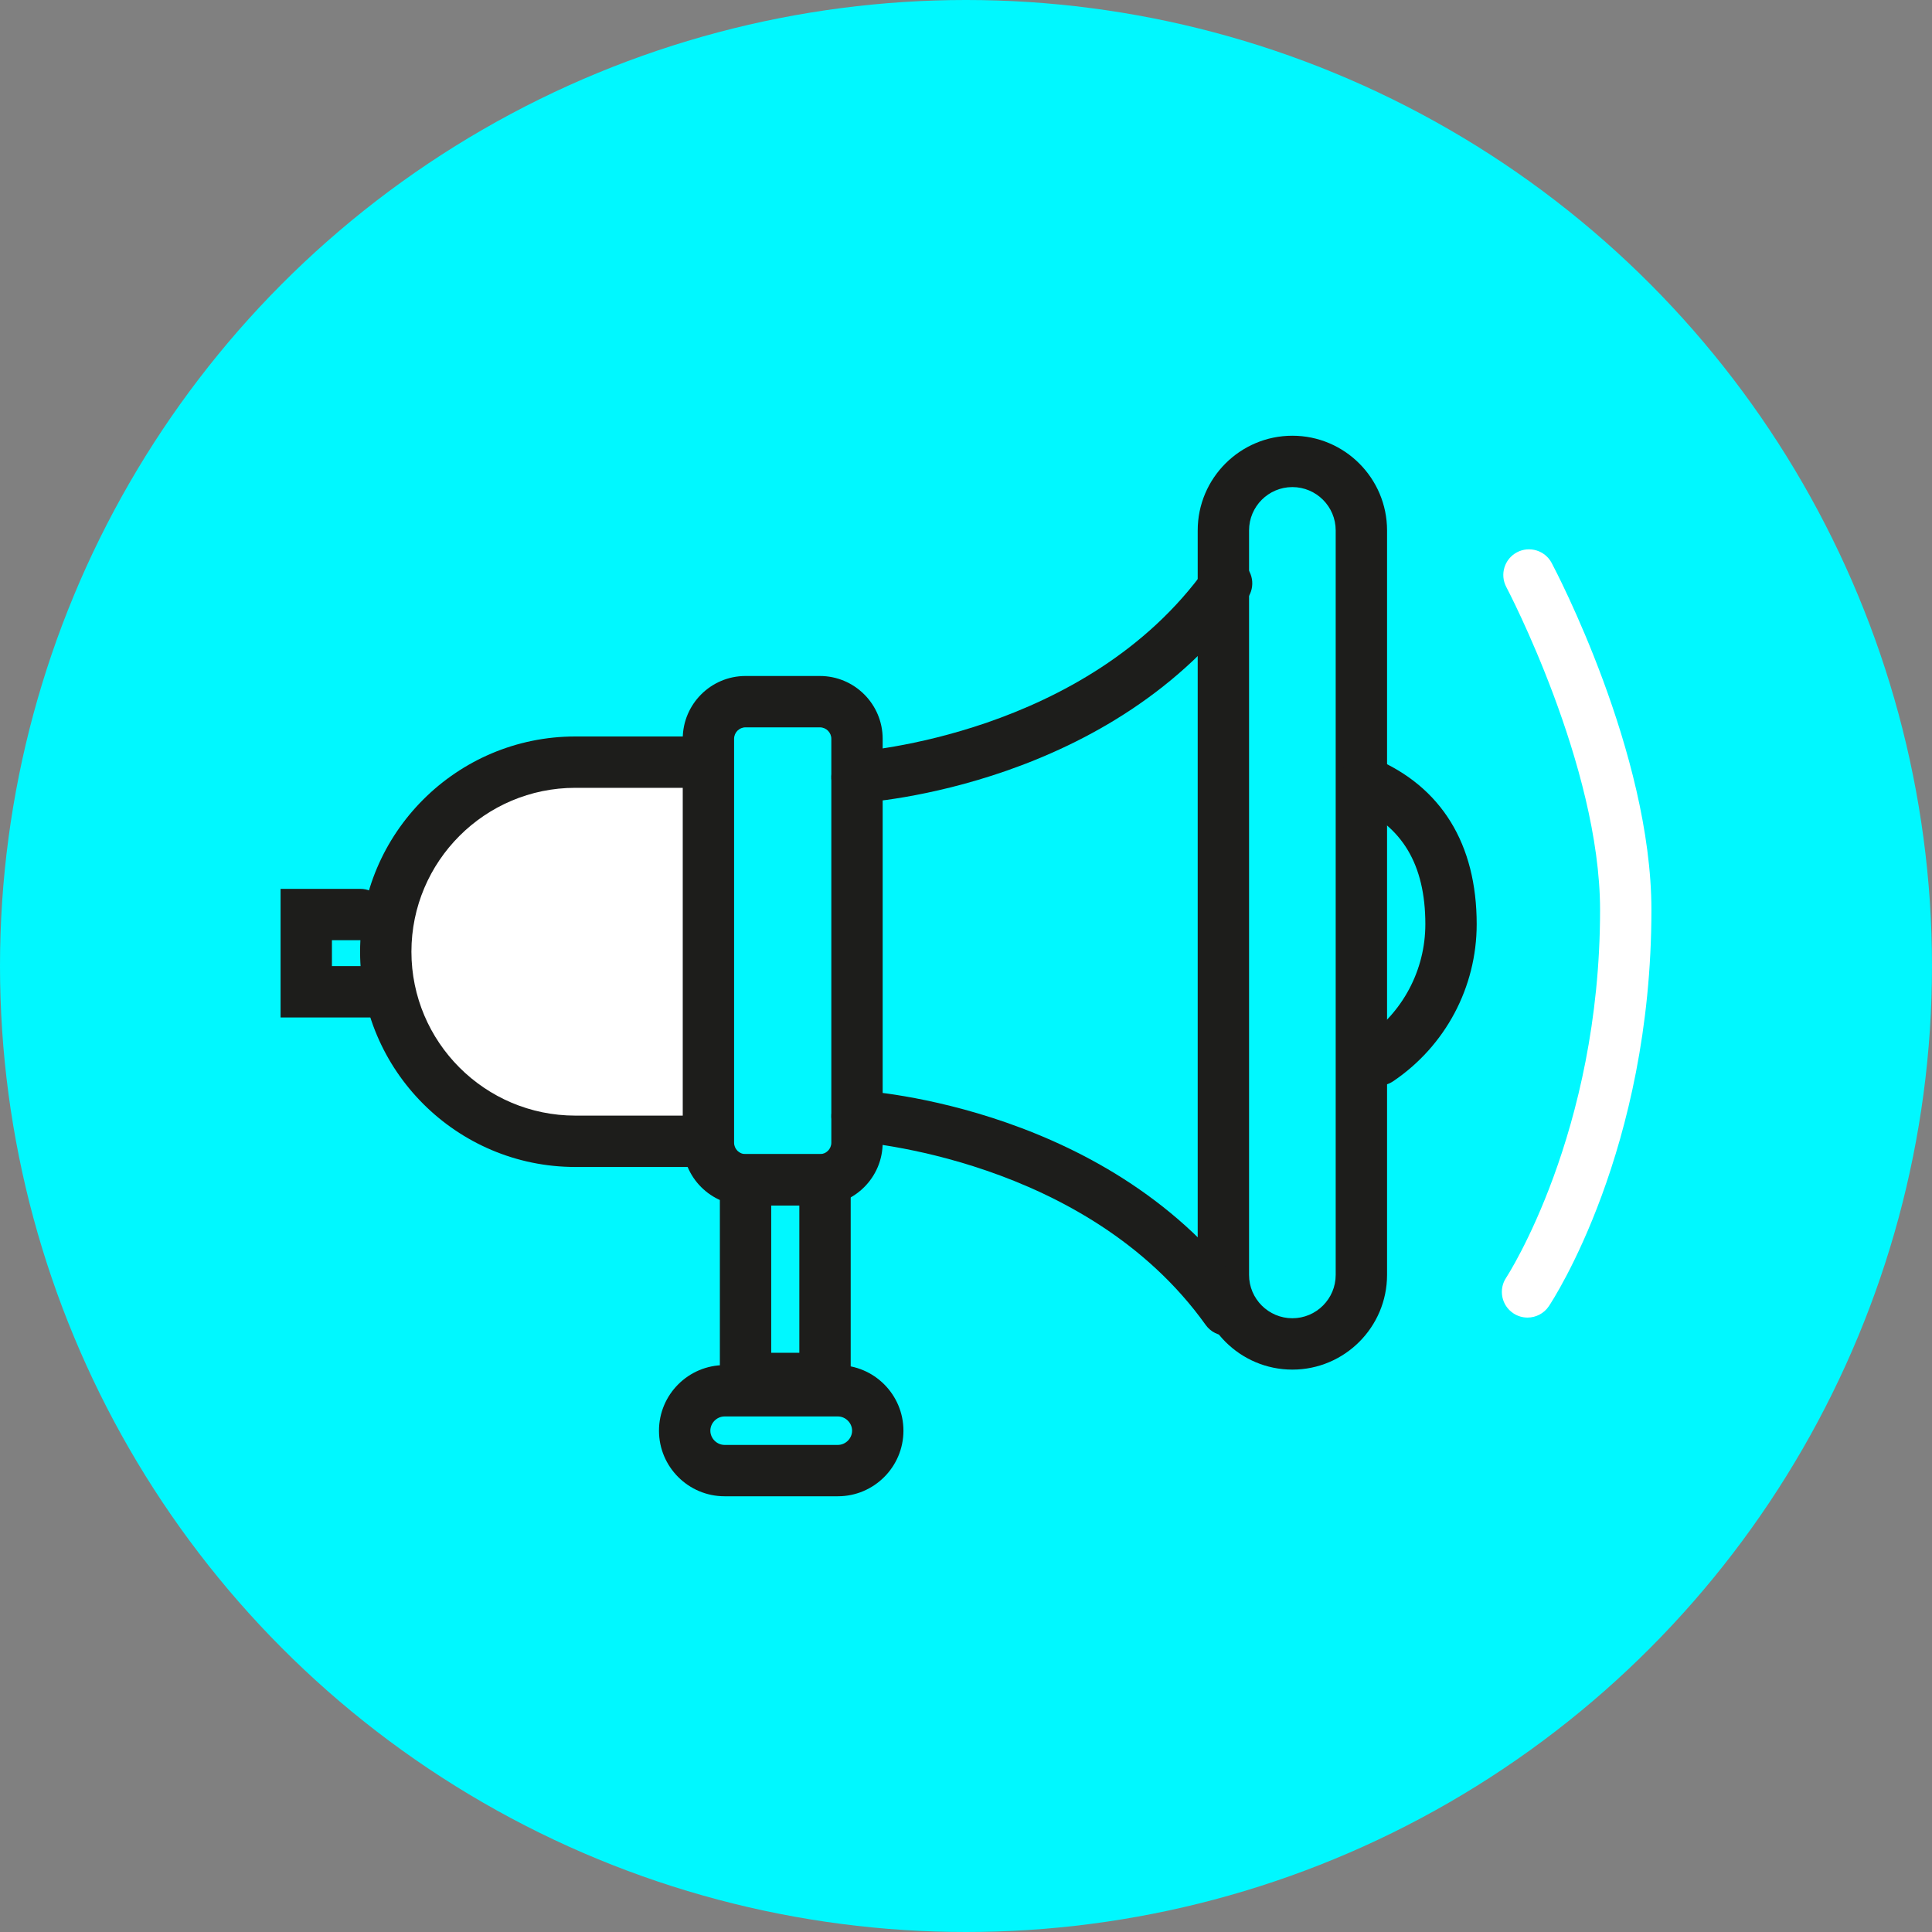 <!-- Generator: Adobe Illustrator 19.2.1, SVG Export Plug-In  -->
<svg version="1.1"
	 xmlns="http://www.w3.org/2000/svg" xmlns:xlink="http://www.w3.org/1999/xlink" xmlns:a="http://ns.adobe.com/AdobeSVGViewerExtensions/3.0/"
	 x="0px" y="0px" width="168.358px" height="168.358px" viewBox="0 0 168.358 168.358"
	 style="enable-background:new 0 0 168.358 168.358;" xml:space="preserve">
<rect x="0" y="0" width="168.358" height="168.358" fill="#808080" stroke="none"/>
<style type="text/css">
	.st0{fill:#00F8FF;}
	.st1{fill:#FFFFFF;}
	.st2{fill:#1D1D1B;}
</style>
<defs>
</defs>
<circle class="st0" cx="84.179" cy="84.179" r="84.179"/>
<g>
	<path class="st1" d="M59.975,66.417h-9.841c-9.123,0-16.519,7.396-16.519,16.519s7.396,16.519,16.519,16.519h10.193"/>
	<path class="st2" d="M60.327,101.692H50.134c-10.342,0-18.756-8.414-18.756-18.757s8.414-18.757,18.756-18.757h9.841
		c1.236,0,2.237,1.002,2.237,2.237s-1.002,2.237-2.237,2.237h-9.841c-7.875,0-14.282,6.407-14.282,14.282
		s6.406,14.282,14.282,14.282h10.193c1.236,0,2.237,1.002,2.237,2.237S61.562,101.692,60.327,101.692z"/>
</g>
<path class="st2" d="M71.445,105.049h-6.477c-3.018,0-5.472-2.455-5.472-5.473V64.379c0-3.017,2.455-5.472,5.472-5.472h6.477
	c3.018,0,5.472,2.455,5.472,5.472v35.197C76.918,102.595,74.463,105.049,71.445,105.049z M64.968,63.382
	c-0.55,0-0.998,0.448-0.998,0.997v35.197c0,0.551,0.448,0.998,0.998,0.998h6.477c0.55,0,0.998-0.448,0.998-0.998V64.379
	c0-0.549-0.448-0.997-0.998-0.997H64.968z"/>
<path class="st2" d="M112.62,119.35c-4.549,0-8.25-3.701-8.25-8.25V46.22c0-4.549,3.701-8.25,8.25-8.25
	c4.549,0,8.25,3.701,8.25,8.25v64.88C120.869,115.649,117.168,119.35,112.62,119.35z M112.62,42.445
	c-2.082,0-3.775,1.693-3.775,3.775v64.88c0,2.082,1.694,3.775,3.775,3.775c2.082,0,3.775-1.693,3.775-3.775V46.22
	C116.395,44.138,114.701,42.445,112.62,42.445z"/>
<path class="st2" d="M74.678,69.972c-1.175,0-2.161-0.917-2.231-2.105c-0.073-1.233,0.868-2.292,2.101-2.365
	c0.283-0.019,20.13-1.424,30.519-15.968c0.718-1.006,2.115-1.237,3.121-0.521c1.006,0.719,1.238,2.116,0.52,3.121
	C97.034,68.478,75.714,69.915,74.812,69.968C74.767,69.971,74.722,69.972,74.678,69.972z"/>
<path class="st2" d="M106.888,116.395c-0.698,0-1.386-0.326-1.822-0.937c-10.41-14.574-30.32-15.955-30.52-15.968
	c-1.232-0.075-2.172-1.135-2.097-2.367c0.074-1.233,1.145-2.197,2.363-2.099c0.902,0.052,22.222,1.49,33.895,17.834
	c0.718,1.005,0.486,2.402-0.52,3.121C107.793,116.26,107.338,116.395,106.888,116.395z"/>
<path class="st2" d="M32.296,88.662H24.45V77.457h6.949c1.236,0,2.237,1.002,2.237,2.237s-1.002,2.237-2.237,2.237h-2.474v2.256
	h3.372c1.236,0,2.237,1.002,2.237,2.237S33.532,88.662,32.296,88.662z"/>
<path class="st2" d="M73.012,130.388h-9.872c-3.151,0-5.715-2.564-5.715-5.715c0-3.151,2.564-5.714,5.715-5.714h9.872
	c3.151,0,5.715,2.564,5.715,5.714C78.727,127.824,76.163,130.388,73.012,130.388z M63.141,123.432c-0.672,0-1.24,0.568-1.24,1.24
	c0,0.673,0.568,1.241,1.24,1.241h9.872c0.672,0,1.24-0.568,1.24-1.241c0-0.672-0.568-1.24-1.24-1.24H63.141z"/>
<path class="st2" d="M74.131,122.359h-11.4v-21.784h11.4V122.359z M67.205,117.884h2.451v-12.835h-2.451V117.884z"/>
<path class="st2" d="M120.155,94.605c-0.718,0-1.424-0.345-1.856-0.985c-0.691-1.024-0.422-2.414,0.601-3.106
	c3.324-2.245,5.307-5.975,5.307-9.98c0-5.191-2.019-8.569-6.174-10.327c-1.138-0.481-1.671-1.794-1.19-2.932
	c0.482-1.137,1.797-1.669,2.932-1.189c5.826,2.463,8.906,7.459,8.906,14.447c0,5.494-2.721,10.611-7.277,13.688
	C121.021,94.48,120.585,94.605,120.155,94.605z"/>
<path class="st1" d="M133.11,114.816c-0.427,0-0.858-0.121-1.239-0.376c-1.028-0.685-1.306-2.074-0.62-3.102
	c0.08-0.12,8.182-12.587,8.182-32.04c0-12.587-8.089-27.99-8.171-28.144c-0.579-1.091-0.163-2.446,0.928-3.025
	c1.092-0.576,2.446-0.163,3.024,0.927c0.354,0.667,8.693,16.528,8.693,30.241c0,20.881-8.569,33.975-8.934,34.522
	C134.543,114.466,133.834,114.816,133.11,114.816z"/>
</svg>